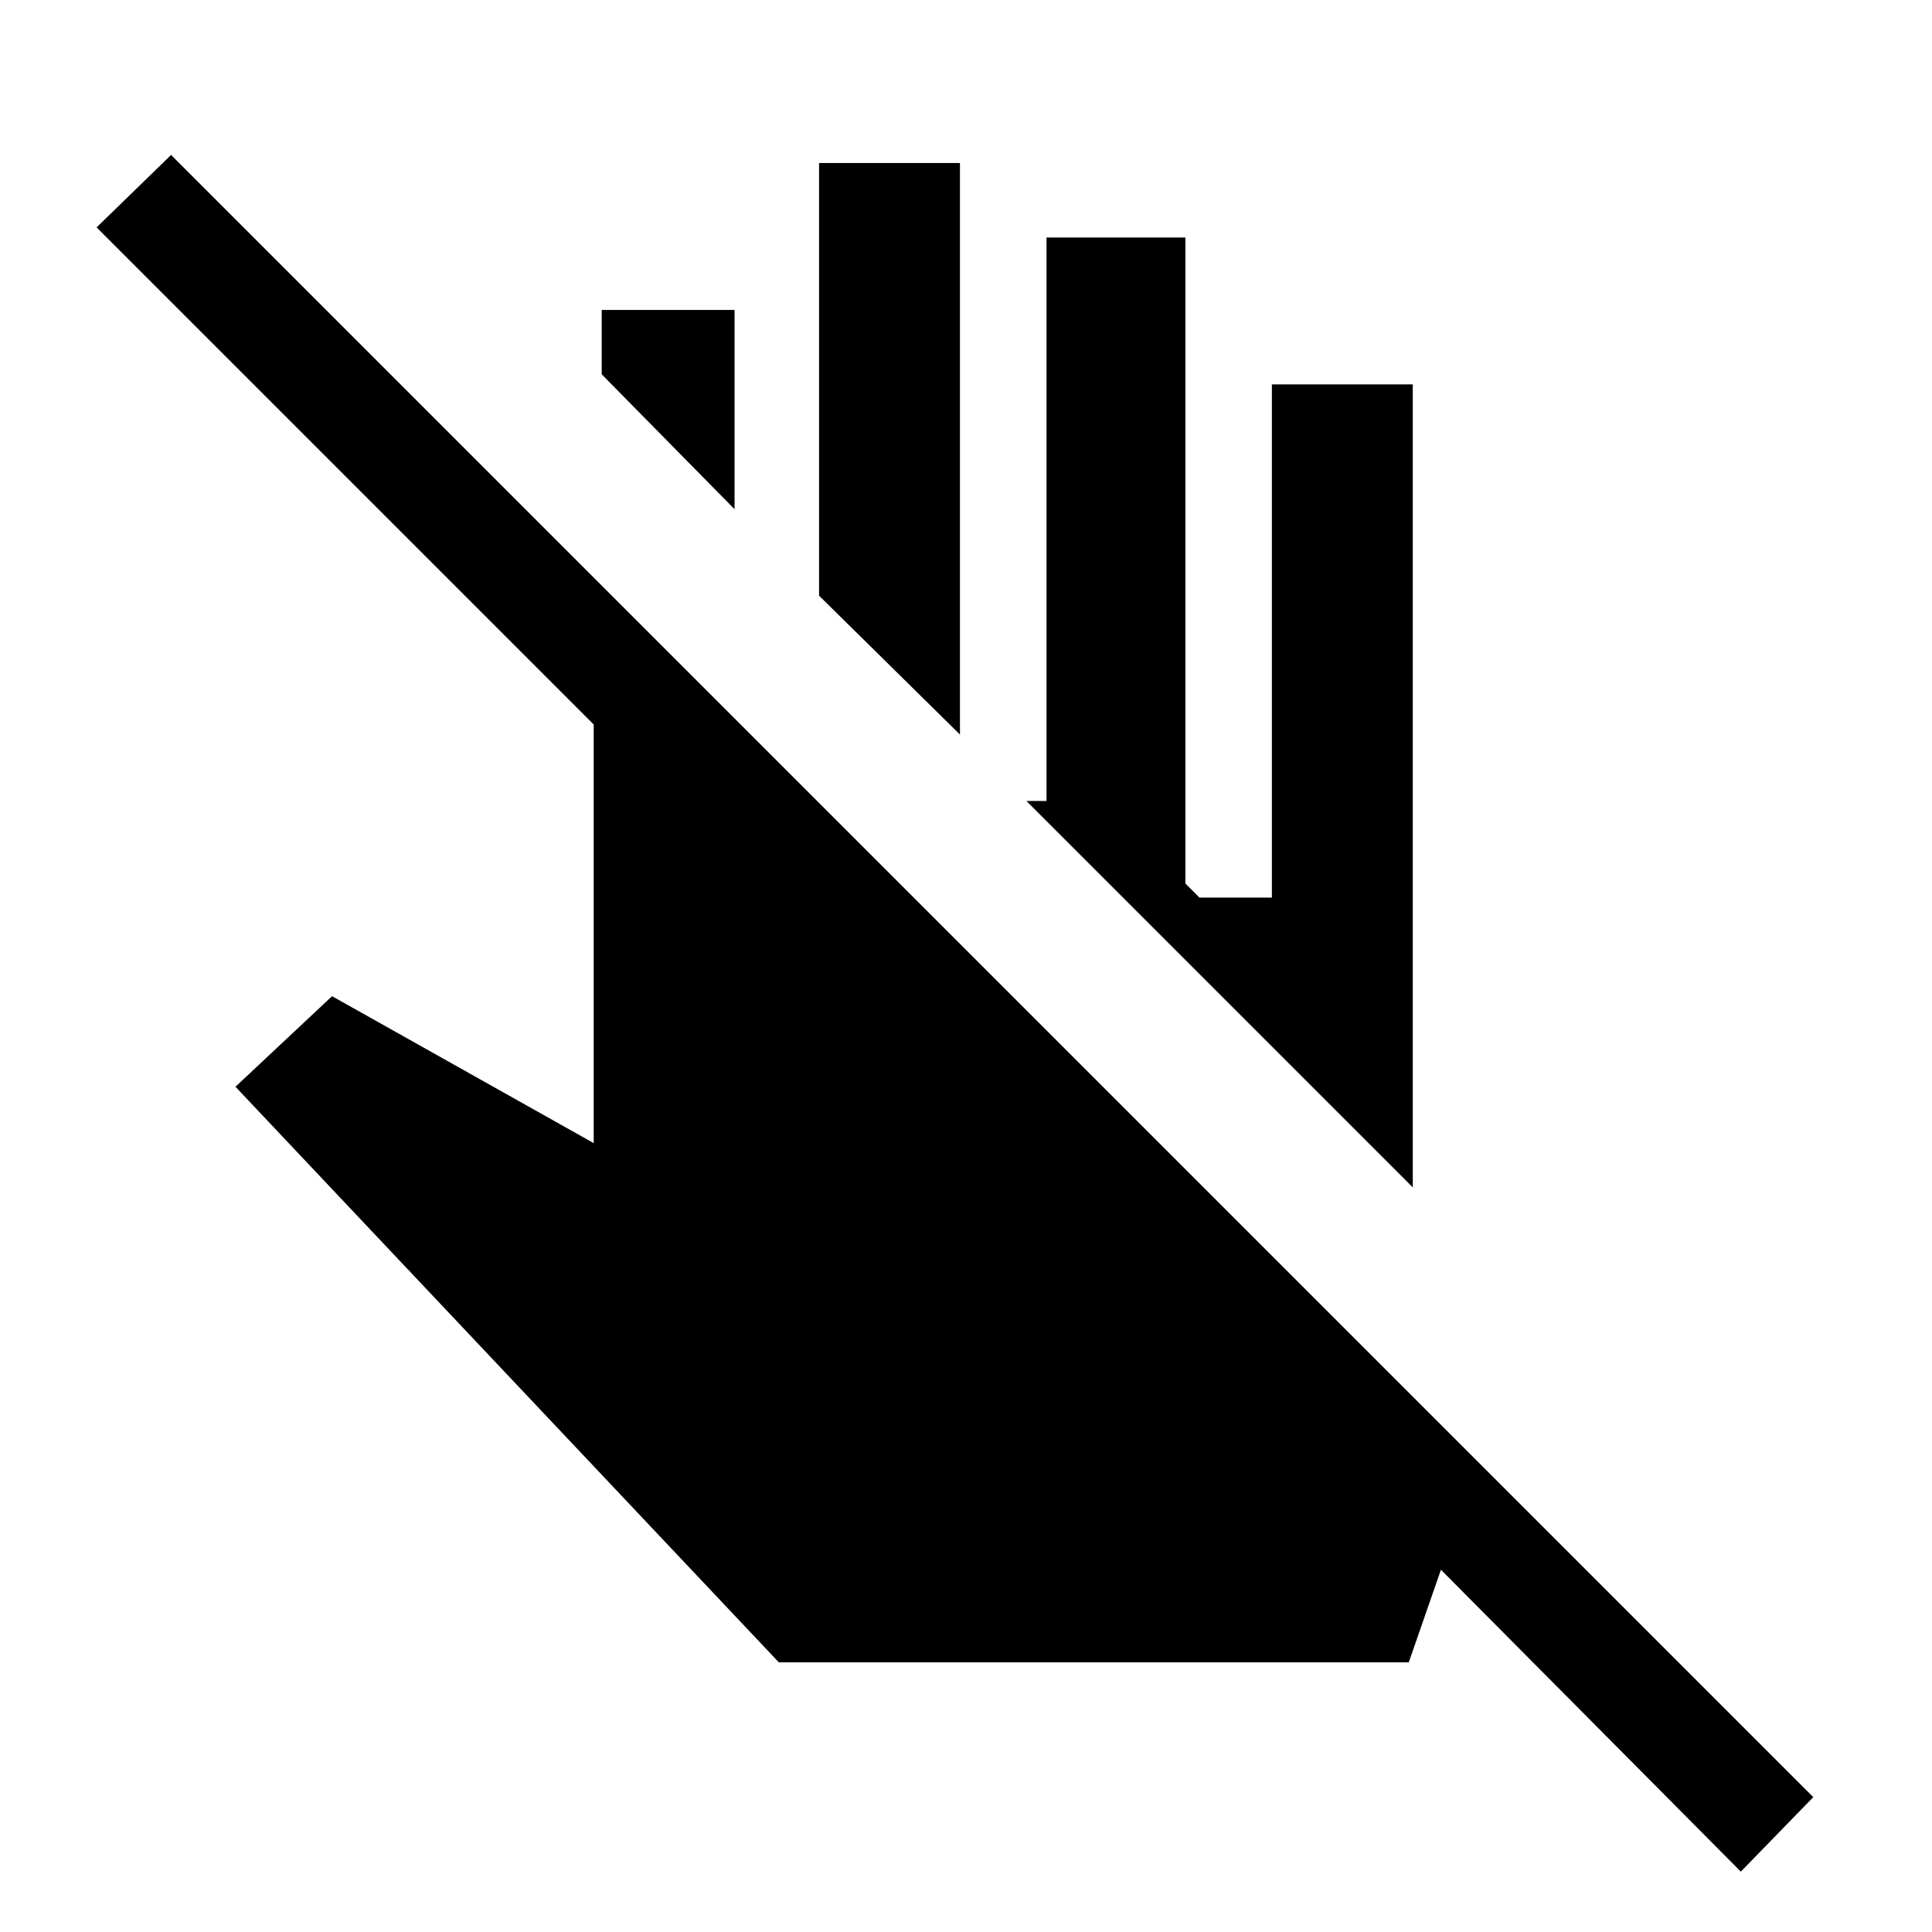 <svg xmlns="http://www.w3.org/2000/svg" height="40" width="40"><path d="M36.042 38.75 29.833 32.5 29.167 34.417H16.125L4.875 22.5L6.875 20.625L12.292 23.667V15L2 4.708L3.542 3.208L37.542 37.208ZM29.25 24.583 21.25 16.583H21.667V4.917H24.542V18.292L24.833 18.583H26.333V7.958H29.25ZM19.875 15.208 16.958 12.333V3.375H19.875ZM15.208 10.542 12.458 7.75V6.417H15.208Z"/></svg>